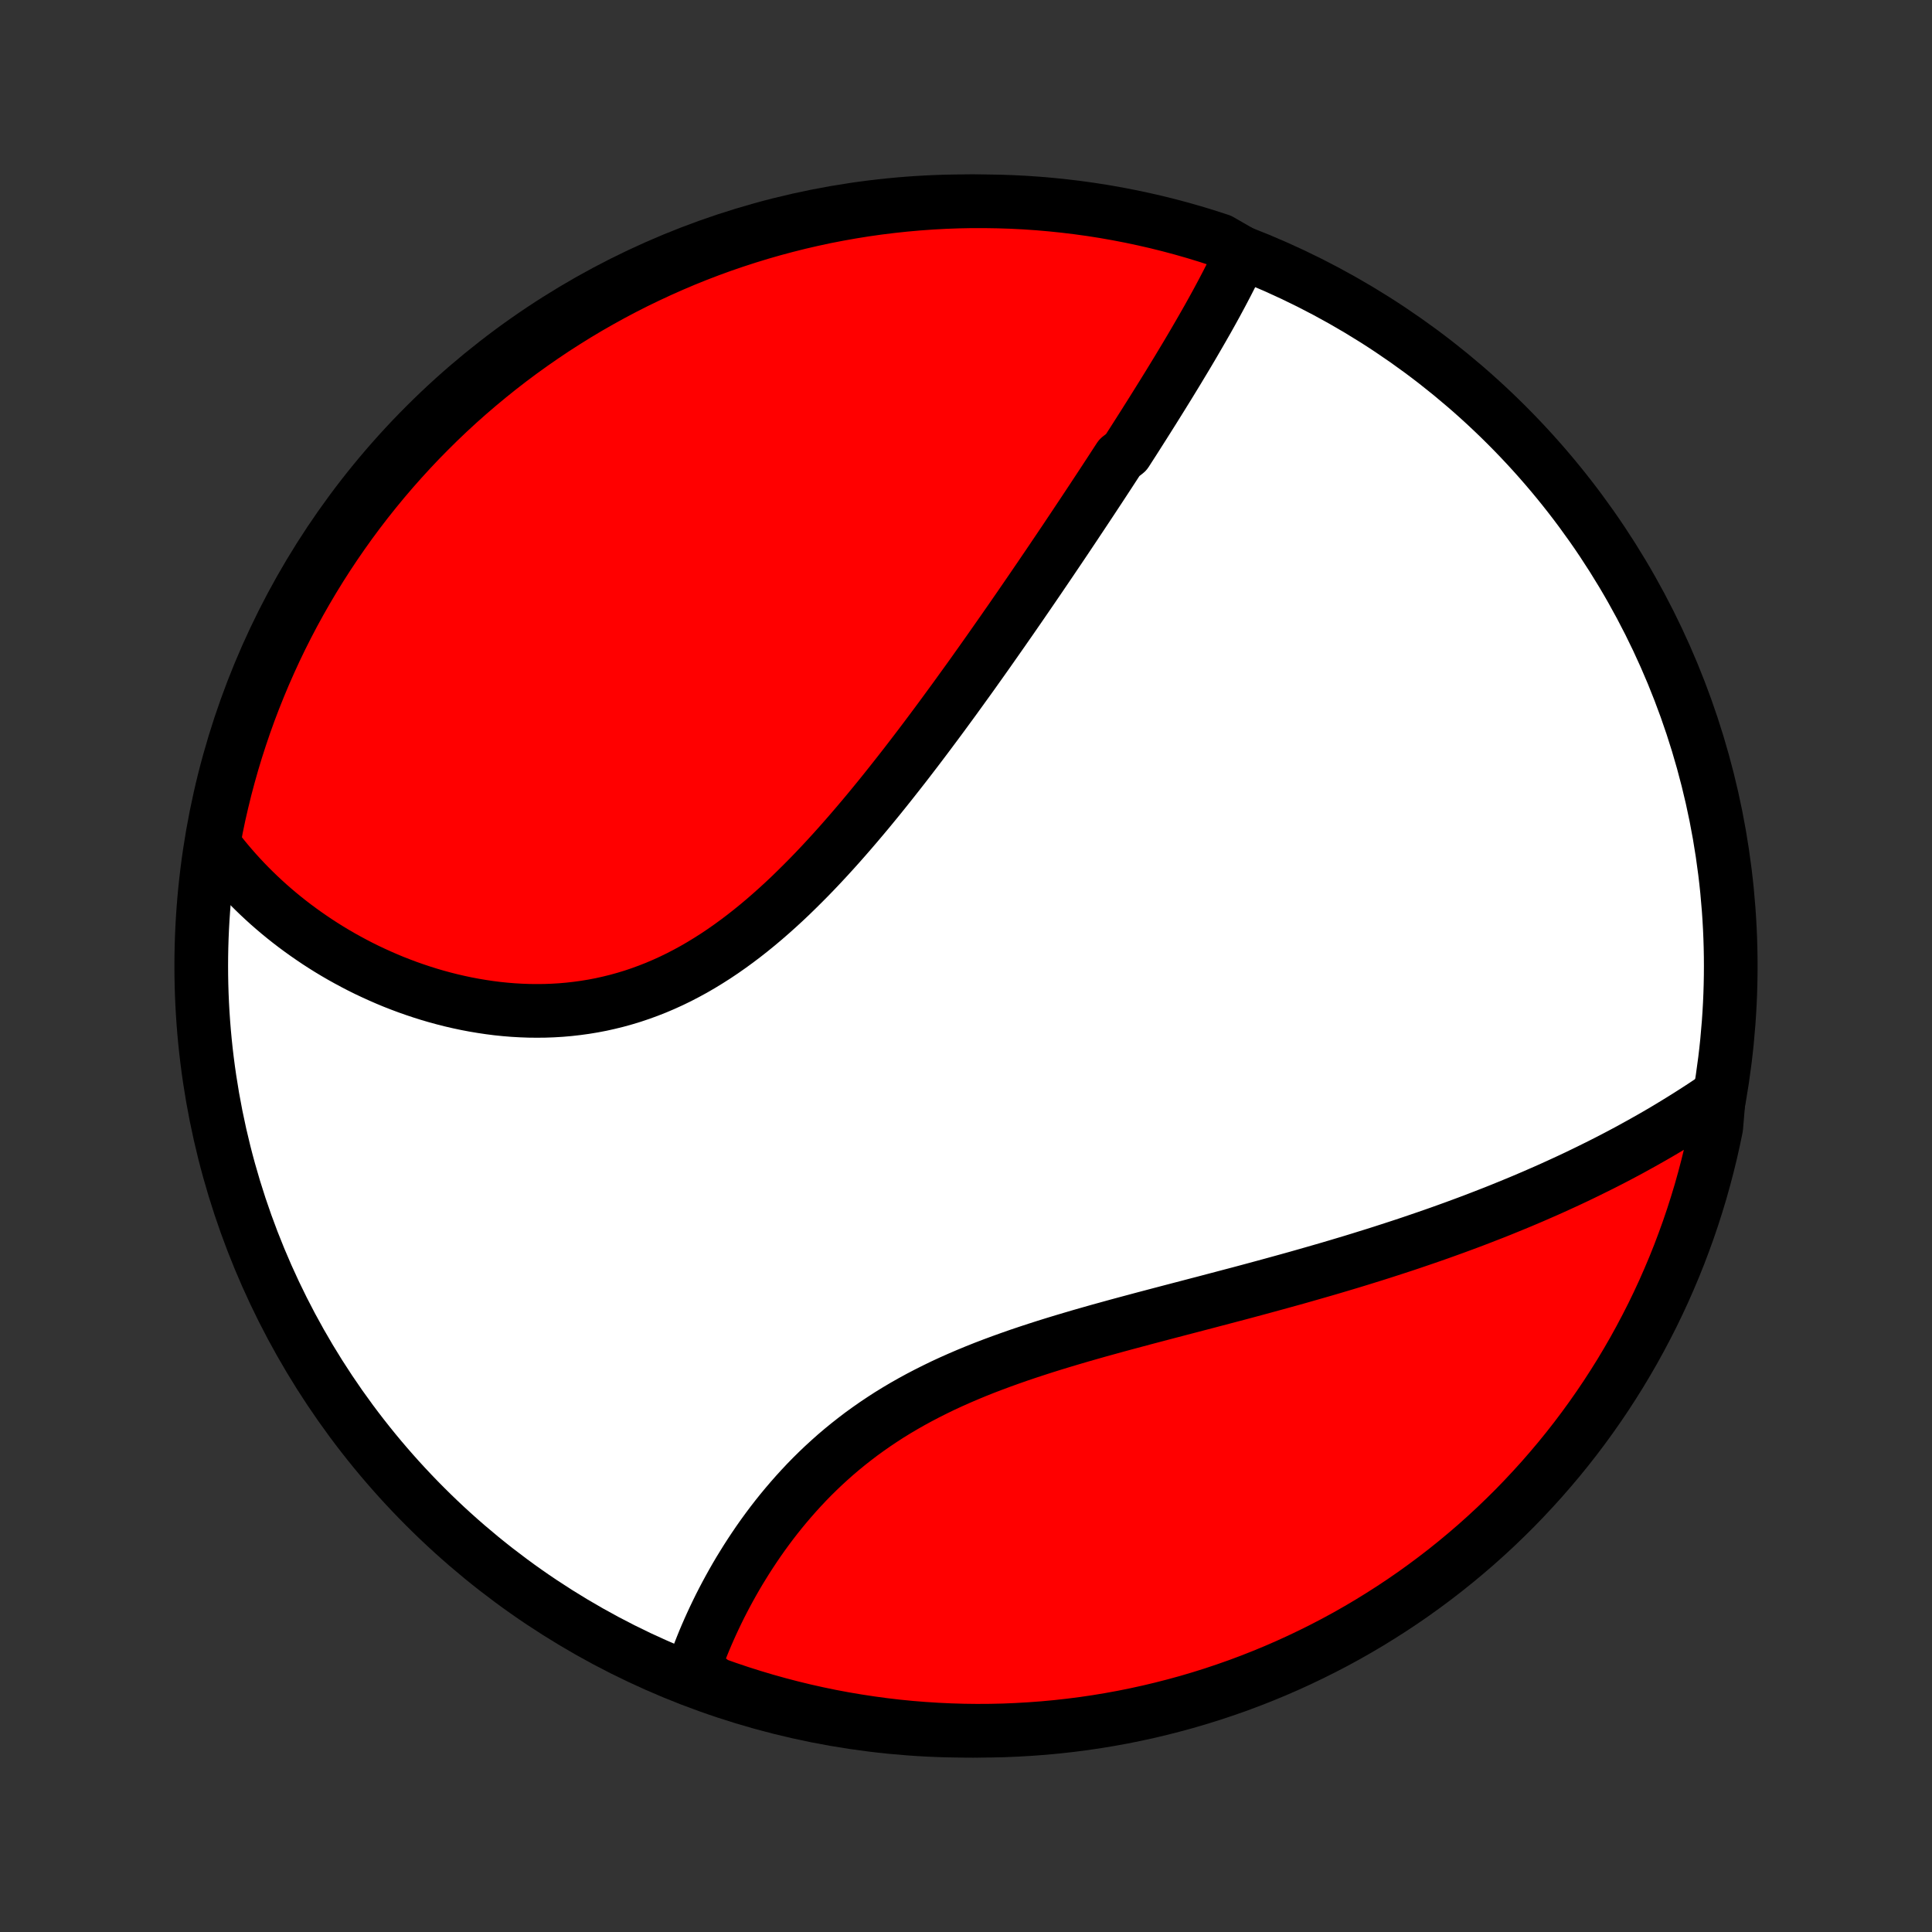 <?xml version="1.0" encoding="utf-8" standalone="no"?>
<!DOCTYPE svg PUBLIC "-//W3C//DTD SVG 1.1//EN"
  "http://www.w3.org/Graphics/SVG/1.1/DTD/svg11.dtd">
<!-- Created with matplotlib (http://matplotlib.org/) -->
<svg height="72pt" version="1.1" viewBox="0 0 72 72" width="72pt" xmlns="http://www.w3.org/2000/svg" xmlns:xlink="http://www.w3.org/1999/xlink">
 <rect x="0" y="0" width="72" height="72" fill="#333333" stroke="none"/>
 <defs>
  <style type="text/css">
*{stroke-linecap:butt;stroke-linejoin:round;}
  </style>
 </defs>
 <g id="figure_1">
  <g id="patch_1">
   <path d="
M0 72
L72 72
L72 0
L0 0
z
" style="fill:none;"/>
  </g>
  <g id="axes_1">
   <g id="PatchCollection_1">
    <defs>
     <path d="
M36 -7.5
C43.558 -7.5 50.808 -10.503 56.153 -15.848
C61.497 -21.192 64.5 -28.442 64.5 -36
C64.5 -43.558 61.497 -50.808 56.153 -56.153
C50.808 -61.497 43.558 -64.5 36 -64.5
C28.442 -64.5 21.192 -61.497 15.848 -56.153
C10.503 -50.808 7.5 -43.558 7.5 -36
C7.5 -28.442 10.503 -21.192 15.848 -15.848
C21.192 -10.503 28.442 -7.5 36 -7.5
z
" id="C0_0_a811fe30f3"/>
     <path d="
M46.282 -62.575
L46.194 -62.385
L46.103 -62.194
L46.011 -62.004
L45.917 -61.813
L45.821 -61.623
L45.724 -61.433
L45.625 -61.244
L45.525 -61.054
L45.423 -60.864
L45.321 -60.675
L45.217 -60.486
L45.112 -60.297
L45.006 -60.107
L44.898 -59.918
L44.79 -59.729
L44.681 -59.54
L44.571 -59.351
L44.461 -59.162
L44.349 -58.972
L44.237 -58.783
L44.123 -58.593
L44.009 -58.404
L43.895 -58.214
L43.779 -58.024
L43.663 -57.834
L43.547 -57.644
L43.429 -57.454
L43.311 -57.263
L43.192 -57.072
L43.073 -56.881
L42.953 -56.689
L42.832 -56.497
L42.711 -56.305
L42.589 -56.112
L42.466 -55.919
L42.343 -55.725
L42.219 -55.531
L42.094 -55.337
L41.969 -55.142
L41.717 -54.946
L41.589 -54.75
L41.461 -54.553
L41.333 -54.356
L41.203 -54.158
L41.073 -53.959
L40.942 -53.76
L40.81 -53.56
L40.678 -53.359
L40.544 -53.157
L40.41 -52.955
L40.275 -52.752
L40.139 -52.548
L40.003 -52.343
L39.865 -52.137
L39.727 -51.93
L39.587 -51.722
L39.447 -51.514
L39.305 -51.304
L39.163 -51.093
L39.02 -50.882
L38.875 -50.669
L38.73 -50.455
L38.583 -50.24
L38.435 -50.023
L38.286 -49.806
L38.136 -49.588
L37.985 -49.368
L37.832 -49.147
L37.679 -48.925
L37.523 -48.702
L37.367 -48.477
L37.209 -48.252
L37.05 -48.025
L36.89 -47.797
L36.728 -47.567
L36.565 -47.337
L36.4 -47.105
L36.234 -46.871
L36.066 -46.637
L35.896 -46.402
L35.725 -46.165
L35.553 -45.927
L35.378 -45.688
L35.202 -45.448
L35.025 -45.207
L34.845 -44.965
L34.664 -44.722
L34.481 -44.478
L34.296 -44.233
L34.109 -43.987
L33.92 -43.741
L33.73 -43.494
L33.537 -43.247
L33.342 -42.999
L33.146 -42.751
L32.947 -42.502
L32.746 -42.253
L32.543 -42.005
L32.338 -41.756
L32.13 -41.508
L31.921 -41.261
L31.709 -41.014
L31.494 -40.767
L31.278 -40.522
L31.059 -40.278
L30.837 -40.035
L30.613 -39.794
L30.387 -39.555
L30.158 -39.318
L29.926 -39.084
L29.692 -38.852
L29.456 -38.622
L29.216 -38.396
L28.974 -38.174
L28.729 -37.955
L28.482 -37.74
L28.232 -37.53
L27.979 -37.324
L27.723 -37.123
L27.464 -36.927
L27.203 -36.737
L26.939 -36.552
L26.673 -36.374
L26.403 -36.202
L26.131 -36.036
L25.857 -35.877
L25.58 -35.726
L25.301 -35.581
L25.019 -35.444
L24.735 -35.315
L24.449 -35.193
L24.161 -35.08
L23.871 -34.974
L23.58 -34.876
L23.287 -34.787
L22.992 -34.705
L22.696 -34.632
L22.4 -34.566
L22.102 -34.509
L21.804 -34.46
L21.505 -34.419
L21.206 -34.385
L20.907 -34.359
L20.609 -34.341
L20.31 -34.33
L20.012 -34.327
L19.715 -34.33
L19.419 -34.341
L19.123 -34.358
L18.829 -34.382
L18.537 -34.412
L18.246 -34.449
L17.957 -34.492
L17.67 -34.54
L17.385 -34.594
L17.102 -34.654
L16.821 -34.719
L16.543 -34.789
L16.267 -34.864
L15.994 -34.944
L15.724 -35.029
L15.457 -35.118
L15.192 -35.211
L14.931 -35.309
L14.672 -35.41
L14.417 -35.516
L14.165 -35.626
L13.916 -35.739
L13.67 -35.855
L13.428 -35.975
L13.189 -36.099
L12.953 -36.226
L12.721 -36.355
L12.492 -36.488
L12.266 -36.624
L12.044 -36.763
L11.826 -36.904
L11.611 -37.049
L11.399 -37.196
L11.191 -37.345
L10.986 -37.497
L10.784 -37.652
L10.586 -37.809
L10.392 -37.968
L10.201 -38.13
L10.013 -38.294
L9.829 -38.461
L9.648 -38.63
L9.471 -38.801
L9.297 -38.974
L9.126 -39.15
L8.959 -39.328
L8.795 -39.508
L8.635 -39.69
L8.478 -39.874
L8.324 -40.061
L8.174 -40.249
L8.027 -40.441
L7.969 -40.634
L8.063 -41.148
L8.165 -41.636
L8.277 -42.123
L8.396 -42.608
L8.524 -43.09
L8.66 -43.571
L8.805 -44.05
L8.958 -44.525
L9.119 -44.999
L9.288 -45.469
L9.466 -45.937
L9.652 -46.402
L9.845 -46.863
L10.047 -47.321
L10.256 -47.776
L10.473 -48.227
L10.699 -48.675
L10.931 -49.118
L11.172 -49.558
L11.42 -49.993
L11.675 -50.424
L11.938 -50.851
L12.208 -51.273
L12.486 -51.691
L12.771 -52.104
L13.062 -52.512
L13.361 -52.915
L13.666 -53.312
L13.979 -53.705
L14.298 -54.092
L14.624 -54.474
L14.956 -54.849
L15.295 -55.22
L15.639 -55.584
L15.991 -55.942
L16.348 -56.295
L16.711 -56.641
L17.08 -56.981
L17.455 -57.314
L17.836 -57.641
L18.222 -57.961
L18.613 -58.275
L19.01 -58.582
L19.412 -58.882
L19.819 -59.175
L20.231 -59.461
L20.647 -59.74
L21.069 -60.011
L21.495 -60.276
L21.925 -60.533
L22.36 -60.782
L22.799 -61.024
L23.241 -61.258
L23.688 -61.485
L24.139 -61.703
L24.593 -61.914
L25.05 -62.117
L25.511 -62.313
L25.975 -62.5
L26.442 -62.679
L26.912 -62.85
L27.385 -63.012
L27.861 -63.167
L28.338 -63.313
L28.819 -63.451
L29.301 -63.58
L29.786 -63.702
L30.272 -63.814
L30.76 -63.919
L31.25 -64.014
L31.741 -64.101
L32.233 -64.18
L32.727 -64.25
L33.222 -64.311
L33.717 -64.364
L34.213 -64.408
L34.71 -64.444
L35.207 -64.471
L35.704 -64.489
L36.202 -64.499
L36.699 -64.499
L37.196 -64.491
L37.693 -64.475
L38.189 -64.45
L38.685 -64.416
L39.18 -64.373
L39.673 -64.322
L40.166 -64.262
L40.658 -64.194
L41.148 -64.117
L41.636 -64.031
L42.123 -63.937
L42.608 -63.834
L43.09 -63.724
L43.571 -63.604
L44.05 -63.476
L44.525 -63.34
L44.999 -63.195
L45.469 -63.042
z
" id="C0_1_92cae51f13"/>
     <path d="
M64.06 -31.18
L63.86 -31.044
L63.659 -30.908
L63.457 -30.774
L63.254 -30.642
L63.05 -30.511
L62.845 -30.381
L62.639 -30.253
L62.432 -30.126
L62.225 -30
L62.016 -29.875
L61.806 -29.752
L61.595 -29.63
L61.383 -29.51
L61.17 -29.39
L60.956 -29.272
L60.742 -29.154
L60.525 -29.038
L60.308 -28.923
L60.09 -28.809
L59.87 -28.696
L59.649 -28.584
L59.427 -28.474
L59.204 -28.364
L58.98 -28.255
L58.754 -28.146
L58.527 -28.039
L58.298 -27.933
L58.069 -27.828
L57.838 -27.723
L57.605 -27.619
L57.371 -27.517
L57.136 -27.414
L56.898 -27.313
L56.66 -27.212
L56.42 -27.113
L56.178 -27.014
L55.935 -26.915
L55.69 -26.817
L55.443 -26.721
L55.194 -26.624
L54.944 -26.528
L54.692 -26.433
L54.438 -26.339
L54.183 -26.245
L53.925 -26.152
L53.666 -26.059
L53.404 -25.967
L53.141 -25.876
L52.875 -25.785
L52.608 -25.694
L52.339 -25.604
L52.067 -25.515
L51.793 -25.426
L51.518 -25.337
L51.24 -25.249
L50.96 -25.162
L50.678 -25.074
L50.394 -24.987
L50.107 -24.901
L49.819 -24.815
L49.528 -24.729
L49.235 -24.644
L48.939 -24.559
L48.642 -24.474
L48.343 -24.389
L48.041 -24.305
L47.737 -24.221
L47.431 -24.137
L47.123 -24.053
L46.813 -23.969
L46.501 -23.885
L46.187 -23.801
L45.871 -23.718
L45.553 -23.634
L45.233 -23.55
L44.912 -23.465
L44.589 -23.381
L44.265 -23.296
L43.939 -23.211
L43.611 -23.125
L43.283 -23.039
L42.953 -22.952
L42.622 -22.865
L42.291 -22.776
L41.958 -22.687
L41.625 -22.597
L41.292 -22.505
L40.958 -22.413
L40.624 -22.318
L40.291 -22.223
L39.958 -22.125
L39.625 -22.026
L39.293 -21.925
L38.962 -21.822
L38.632 -21.716
L38.303 -21.608
L37.976 -21.498
L37.651 -21.384
L37.328 -21.268
L37.007 -21.149
L36.688 -21.027
L36.372 -20.901
L36.06 -20.772
L35.75 -20.639
L35.444 -20.503
L35.141 -20.363
L34.843 -20.218
L34.548 -20.07
L34.257 -19.918
L33.971 -19.762
L33.689 -19.602
L33.412 -19.438
L33.139 -19.27
L32.872 -19.097
L32.609 -18.921
L32.352 -18.741
L32.099 -18.558
L31.852 -18.37
L31.609 -18.179
L31.372 -17.985
L31.14 -17.788
L30.914 -17.587
L30.692 -17.384
L30.476 -17.178
L30.265 -16.97
L30.059 -16.759
L29.859 -16.546
L29.663 -16.331
L29.473 -16.115
L29.287 -15.897
L29.106 -15.678
L28.93 -15.458
L28.759 -15.237
L28.593 -15.015
L28.431 -14.793
L28.274 -14.57
L28.122 -14.347
L27.974 -14.124
L27.83 -13.901
L27.691 -13.678
L27.555 -13.456
L27.424 -13.234
L27.298 -13.013
L27.175 -12.792
L27.056 -12.572
L26.941 -12.353
L26.83 -12.136
L26.723 -11.918
L26.62 -11.703
L26.52 -11.488
L26.424 -11.275
L26.331 -11.062
L26.242 -10.852
L26.157 -10.642
L26.075 -10.434
L25.996 -10.227
L25.921 -10.022
L25.849 -9.819
L26.171 -9.616
L26.639 -9.249
L27.111 -9.081
L27.584 -8.922
L28.061 -8.771
L28.54 -8.628
L29.021 -8.494
L29.504 -8.368
L29.99 -8.25
L30.477 -8.141
L30.966 -8.04
L31.456 -7.948
L31.948 -7.865
L32.441 -7.79
L32.935 -7.723
L33.43 -7.665
L33.925 -7.616
L34.422 -7.576
L34.919 -7.544
L35.416 -7.521
L35.913 -7.506
L36.411 -7.5
L36.908 -7.503
L37.405 -7.514
L37.901 -7.535
L38.398 -7.564
L38.893 -7.601
L39.387 -7.647
L39.88 -7.702
L40.373 -7.765
L40.864 -7.837
L41.353 -7.918
L41.841 -8.007
L42.327 -8.105
L42.811 -8.211
L43.292 -8.326
L43.772 -8.449
L44.25 -8.58
L44.724 -8.72
L45.197 -8.868
L45.666 -9.025
L46.133 -9.189
L46.596 -9.362
L47.056 -9.543
L47.513 -9.732
L47.966 -9.929
L48.416 -10.134
L48.861 -10.347
L49.303 -10.567
L49.741 -10.795
L50.175 -11.031
L50.604 -11.275
L51.029 -11.526
L51.449 -11.785
L51.865 -12.051
L52.276 -12.324
L52.682 -12.604
L53.082 -12.892
L53.478 -13.187
L53.868 -13.488
L54.253 -13.797
L54.632 -14.112
L55.006 -14.434
L55.373 -14.762
L55.735 -15.097
L56.091 -15.439
L56.441 -15.786
L56.784 -16.14
L57.121 -16.5
L57.452 -16.865
L57.776 -17.237
L58.094 -17.614
L58.405 -17.997
L58.709 -18.385
L59.006 -18.779
L59.296 -19.178
L59.579 -19.582
L59.855 -19.991
L60.123 -20.405
L60.385 -20.824
L60.638 -21.247
L60.885 -21.675
L61.123 -22.107
L61.354 -22.544
L61.578 -22.984
L61.793 -23.428
L62.001 -23.877
L62.2 -24.329
L62.392 -24.784
L62.576 -25.243
L62.751 -25.706
L62.919 -26.171
L63.078 -26.639
L63.229 -27.111
L63.372 -27.584
L63.506 -28.061
L63.632 -28.54
L63.75 -29.021
L63.859 -29.504
L63.96 -29.99
z
" id="C0_2_3ea835182d"/>
    </defs>
    <g clip-path="url(#p1bffca34e9)">
     <use style="fill:#ffffff;stroke:#000000;stroke-width:2.0;" x="0.0" xlink:href="#C0_0_a811fe30f3" y="72.0"/>
    </g>
    <g clip-path="url(#p1bffca34e9)">
     <use style="fill:#ff0000;stroke:#000000;stroke-width:2.0;" x="0.0" xlink:href="#C0_1_92cae51f13" y="72.0"/>
    </g>
    <g clip-path="url(#p1bffca34e9)">
     <use style="fill:#ff0000;stroke:#000000;stroke-width:2.0;" x="0.0" xlink:href="#C0_2_3ea835182d" y="72.0"/>
    </g>
   </g>
  </g>
 </g>
 <defs>
  <clipPath id="p1bffca34e9">
   <rect height="72.0" width="72.0" x="0.0" y="0.0"/>
  </clipPath>
 </defs>
</svg>

